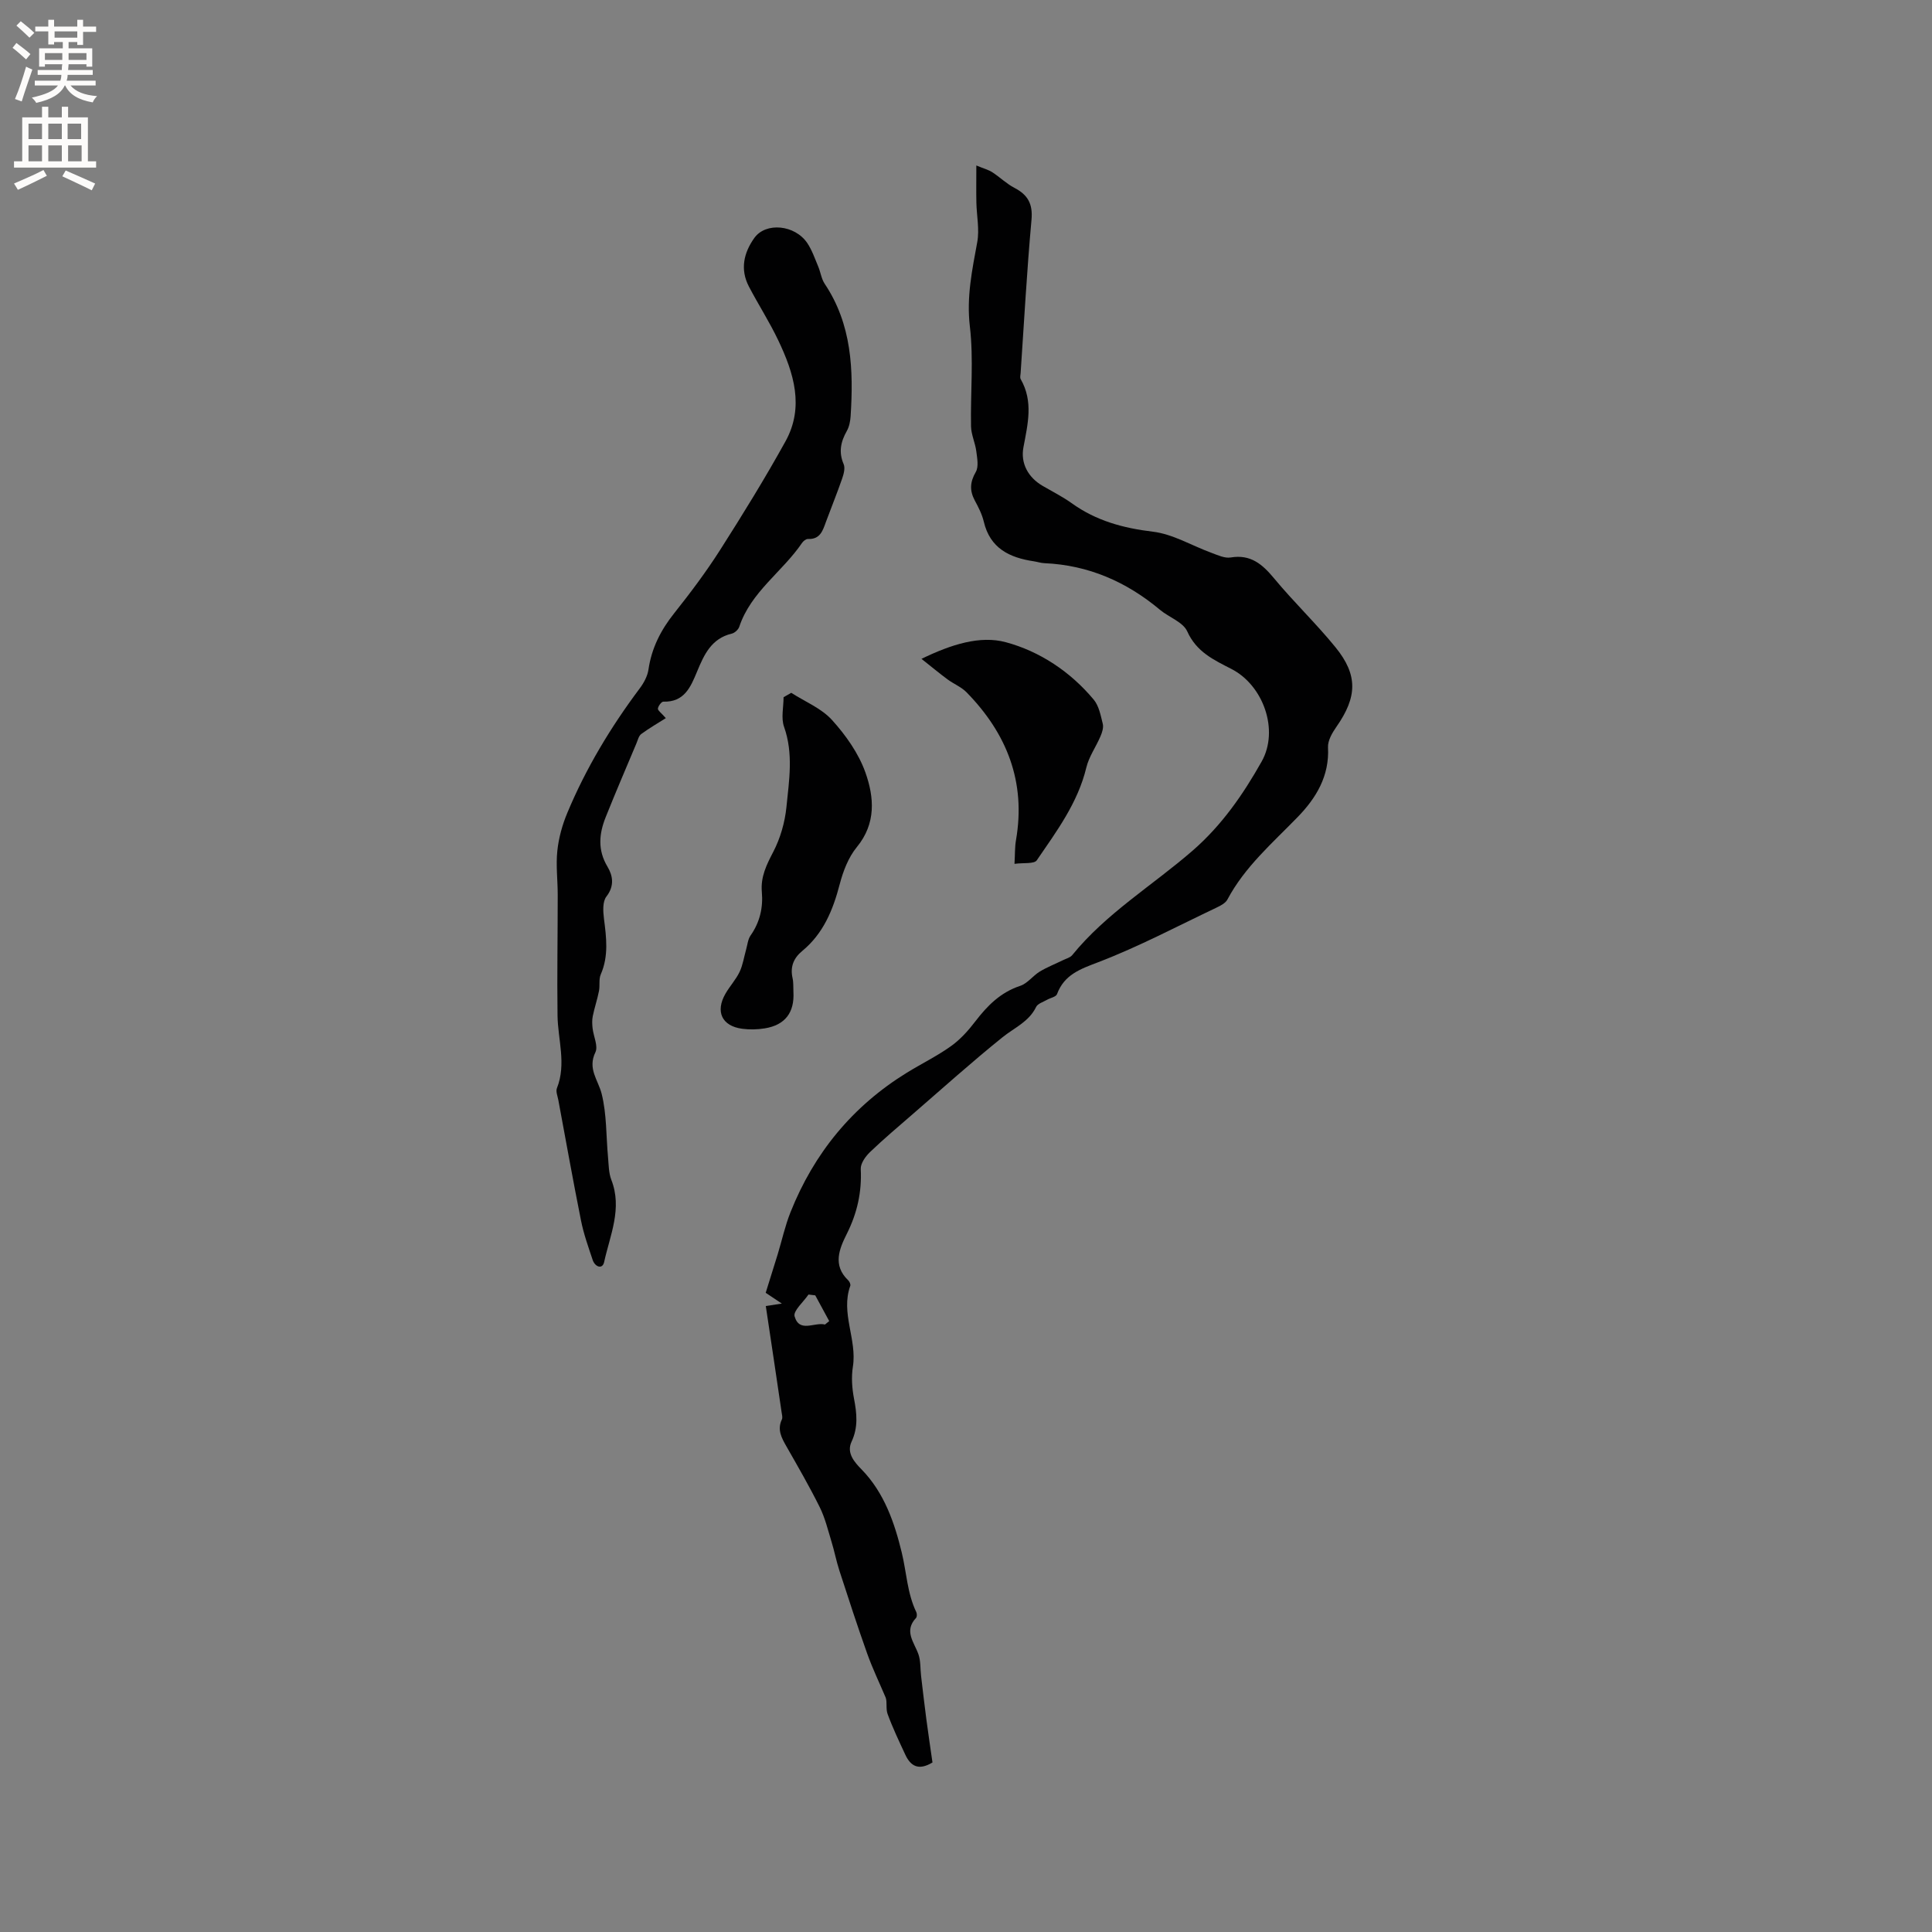 <svg enable-background="new 0 0 400 400" viewBox="0 0 400 400" xmlns="http://www.w3.org/2000/svg"><rect x="0" y="0" width="400" height="400" fill="#808080" stroke="none"/><g fill="#010102"><path d="m158.55 270.4c1.69-.26 2.39-.37 3.32-.51-1.46-.98-2.76-1.84-3.34-2.23.98-3.13 1.74-5.54 2.48-7.96.88-2.9 1.53-5.9 2.65-8.71 4.87-12.25 12.85-21.97 24.11-28.91 3.03-1.86 6.26-3.44 9.14-5.5 1.93-1.38 3.59-3.24 5.04-5.14 2.49-3.25 5.22-5.99 9.27-7.33 1.51-.5 2.62-2.08 4.04-2.95 1.54-.93 3.24-1.59 4.87-2.39.64-.31 1.44-.51 1.86-1.02 7.03-8.66 16.6-14.41 24.9-21.61 6.09-5.29 10.48-11.66 14.32-18.47 3.65-6.48.37-15.77-6.26-19.17-3.66-1.88-7.23-3.52-9.14-7.77-.87-1.94-3.77-2.91-5.63-4.46-6.95-5.82-14.82-9.27-23.95-9.67-.73-.03-1.46-.28-2.19-.39-5.03-.75-9.06-2.68-10.36-8.22-.36-1.52-1.11-2.98-1.86-4.37-1.1-2.06-1-3.82.21-5.91.63-1.1.28-2.87.1-4.3-.23-1.74-1.06-3.44-1.09-5.16-.13-6.89.56-13.86-.24-20.66-.72-6.09.47-11.68 1.53-17.47.48-2.62-.12-5.43-.18-8.15-.05-2.36-.01-4.72-.01-7.71 1.66.69 2.58.92 3.32 1.41 1.56 1.02 2.93 2.37 4.56 3.22 2.79 1.45 3.84 3.32 3.54 6.63-.96 10.55-1.53 21.14-2.25 31.71-.03.42-.17.94.01 1.26 2.66 4.63 1.47 9.3.57 14.13-.61 3.26.92 6.21 4.02 8 2.02 1.17 4.11 2.23 6 3.58 5.04 3.62 10.62 5.14 16.78 5.88 4.17.5 8.1 2.91 12.16 4.39 1.28.47 2.71 1.15 3.94.95 4.16-.7 6.58 1.41 9.02 4.35 4.05 4.89 8.68 9.31 12.68 14.23 4.7 5.77 4.51 10.31.2 16.48-.87 1.24-1.81 2.86-1.74 4.25.32 5.94-2.47 10.51-6.28 14.43-5.23 5.39-10.95 10.3-14.55 17.08-.39.74-1.4 1.26-2.23 1.66-8.13 3.86-16.12 8.1-24.5 11.31-3.8 1.45-7.04 2.58-8.55 6.62-.21.57-1.39.77-2.09 1.18-.78.45-1.9.78-2.23 1.46-1.49 3.08-4.48 4.29-6.93 6.26-6.41 5.15-12.53 10.67-18.76 16.06-2.94 2.55-5.92 5.06-8.73 7.76-.92.89-1.94 2.33-1.89 3.47.24 4.79-.74 9.15-2.89 13.44-1.54 3.07-2.98 6.49.28 9.6.28.26.55.85.44 1.16-2.04 5.65 1.44 11.11.54 16.75-.34 2.13-.18 4.44.23 6.58.59 3.08.9 5.95-.51 8.95-1.09 2.34.63 4.25 2.07 5.72 4.73 4.83 6.86 11.16 8.33 17.23.99 4.06 1.12 8.4 3.01 12.32.16.33.16.98-.05 1.2-2.57 2.73-.39 5.03.49 7.53.49 1.39.37 2.99.55 4.49.36 3.01.7 6.03 1.1 9.03.4 3.02.85 6.03 1.26 8.88-2.9 1.76-4.54.73-5.63-1.62-1.29-2.77-2.61-5.54-3.66-8.41-.4-1.08-.06-2.44-.39-3.38-1.29-3.04-2.73-6.03-3.84-9.14-2.02-5.67-3.88-11.4-5.74-17.13-.65-2-1.04-4.07-1.66-6.08-.73-2.39-1.32-4.87-2.42-7.09-2.12-4.27-4.51-8.4-6.87-12.54-1.02-1.79-1.99-3.49-.97-5.63.19-.4.01-1.01-.06-1.51-1.05-7.18-2.14-14.44-3.27-21.97zm12.25 3.83c.29-.24.59-.47.88-.71-.96-1.78-1.93-3.55-2.89-5.33-.47-.06-.93-.11-1.4-.17-1.03 1.53-3.2 3.38-2.88 4.51 1 3.49 4.12 1.15 6.29 1.7z"/><path d="m137.85 148.68c-1.65 1.05-3.44 2.08-5.1 3.3-.52.39-.7 1.27-.99 1.94-2.13 5.07-4.31 10.13-6.35 15.24-1.38 3.44-1.72 6.81.37 10.29 1.1 1.84 1.48 3.97-.23 6.17-.81 1.04-.7 3.04-.51 4.55.5 3.92 1.01 7.75-.66 11.57-.44 1.01-.14 2.32-.37 3.45-.35 1.75-.93 3.46-1.29 5.22-.16.8-.12 1.67-.03 2.49.19 1.68 1.19 3.7.58 4.96-1.66 3.43.58 5.74 1.3 8.61 1.06 4.24.91 8.77 1.32 13.17.14 1.55.13 3.21.68 4.63 2.32 5.95-.27 11.45-1.49 17.02-.35 1.59-1.89 1.01-2.37-.42-.9-2.7-1.87-5.4-2.42-8.18-1.66-8.29-3.14-16.61-4.69-24.92-.15-.82-.56-1.79-.3-2.46 2-5.04.2-10.05.13-15.07-.11-8.32.04-16.65.04-24.97 0-3.04-.4-6.12-.08-9.12.28-2.67 1.03-5.38 2.07-7.86 3.85-9.23 8.98-17.74 14.97-25.74.86-1.14 1.63-2.56 1.83-3.94.65-4.44 2.55-8.16 5.32-11.64 3.36-4.23 6.62-8.57 9.52-13.12 4.7-7.37 9.29-14.82 13.52-22.46 3.95-7.13 1.72-14.19-1.49-20.93-1.81-3.81-4.12-7.39-6.08-11.14-1.85-3.55-1.07-6.98 1.13-10.06 2.38-3.32 8.41-2.73 10.97 1.08.98 1.47 1.57 3.22 2.26 4.86.49 1.17.65 2.53 1.33 3.55 5.63 8.41 5.99 17.83 5.37 27.44-.07 1.02-.28 2.14-.77 3.01-1.27 2.24-1.75 4.39-.67 6.9.35.81.01 2.06-.32 3.01-1.04 3-2.24 5.94-3.34 8.92-.66 1.81-1.19 3.67-3.73 3.56-.4-.02-.97.43-1.23.82-4.06 5.98-10.58 10.12-12.99 17.35-.2.6-.95 1.29-1.57 1.43-4.2 1-5.72 4.35-7.16 7.83-1.33 3.19-2.62 6.38-6.99 6.25-.39-.01-1.08.92-1.13 1.46-.01.4.73.89 1.64 1.95z"/><path d="m163.82 143.44c2.86 1.84 6.24 3.2 8.44 5.63 2.86 3.16 5.51 6.91 6.92 10.88 1.81 5.11 2.25 10.54-1.79 15.44-1.74 2.12-2.83 4.98-3.54 7.69-1.39 5.34-3.39 10.21-7.76 13.81-1.79 1.48-2.52 3.28-2 5.61.21.92.13 1.9.18 2.85.24 4.28-1.71 6.87-5.92 7.56-1.54.25-3.18.29-4.72.08-4.17-.57-5.56-3.54-3.44-7.24.89-1.56 2.16-2.92 2.93-4.52.68-1.43.91-3.07 1.35-4.62.28-.99.37-2.13.93-2.93 1.92-2.74 2.62-5.77 2.33-9.02-.27-3.11.96-5.6 2.37-8.3 1.46-2.81 2.4-6.09 2.72-9.24.55-5.52 1.48-11.09-.49-16.64-.65-1.82-.1-4.07-.1-6.13.53-.29 1.06-.6 1.59-.91z"/><path d="m190.78 136.41c6.16-3 12.14-4.88 17.45-3.45 7.01 1.88 13.39 6.1 18.22 11.9 1.08 1.3 1.44 3.28 1.87 5.01.19.78-.14 1.79-.48 2.58-.93 2.18-2.39 4.21-2.93 6.47-1.76 7.31-6.15 13.19-10.25 19.19-.55.8-2.73.48-4.62.74.12-2.05.06-3.5.31-4.91 2.09-12.06-1.89-22.09-10.25-30.62-1.08-1.1-2.65-1.72-3.92-2.66-1.65-1.22-3.23-2.53-5.4-4.25z"/></g><path d="m2.6 9.9.8-1c.9.7 1.9 1.4 2.9 2.3l-.9 1.1c-1.1-1-2-1.8-2.8-2.4zm.5 10.6c.9-2.1 1.6-4.3 2.3-6.7.4.2.8.4 1.3.6-.7 2.1-1.5 4.3-2.2 6.6zm.3-15.2.9-.9c1 .8 2 1.6 2.8 2.4l-1 1c-.9-.9-1.8-1.7-2.7-2.5zm12.6-1.2h1.2v1.4h2.7v1.1h-2.7v2.7h-1.2v-.6h-1.8v1.3h4.9v3.8h-1.2v-.5h-3.7c0 .4-.1.9-.1 1.2h5.1v1h-5.2c0 .5-.1.9-.2 1.2h6v1h-5.2c1.1 1.3 2.9 2 5.5 2.2-.4.4-.7.8-.9 1.3-2.9-.5-4.8-1.6-5.7-3.5h-.1c-.8 1.7-2.7 2.9-5.9 3.6-.2-.4-.6-.8-.9-1.1 2.8-.6 4.6-1.4 5.4-2.5h-4.8v-1h5.3c.1-.3.2-.7.2-1.2h-4.9v-1h5c0-.4 0-.8.1-1.2h-3.6v.5h-1.2v-3.8h4.9v-1.3h-1.8v.5h-1.2v-2.7h-2.7v-1h2.7v-1.4h1.2v1.4h4.8zm-6.7 8.3h3.6c0-.4 0-.9 0-1.4h-3.6zm1.9-4.6h4.8v-1.3h-4.7v1.3zm6.7 3.2h-3.7v1.4h3.7z" fill="#fcfbfa"/><path d="m8.7 22.1h1.3v2.2h2.8v-2.2h1.3v2.2h4.1v9.1h1.7v1.3h-17v-1.3h1.7v-9.1h4.1zm.3 13.1.7 1.2c-1.8.9-3.8 1.9-6 2.9-.2-.4-.5-.8-.8-1.3 2.3-1 4.4-1.9 6.1-2.8zm-3.1-6.4h2.8v-3.2h-2.8zm0 4.6h2.8v-3.3h-2.8zm4.1-4.6h2.8v-3.2h-2.8zm0 4.6h2.8v-3.3h-2.8zm3.6 1.9c2.1.9 4.1 1.8 6.1 2.7l-.7 1.4c-2.2-1.1-4.2-2-6.1-2.9zm3.2-9.7h-2.8v3.2h2.8zm-2.7 7.8h2.8v-3.3h-2.8z" fill="#fcfbfa"/></svg>